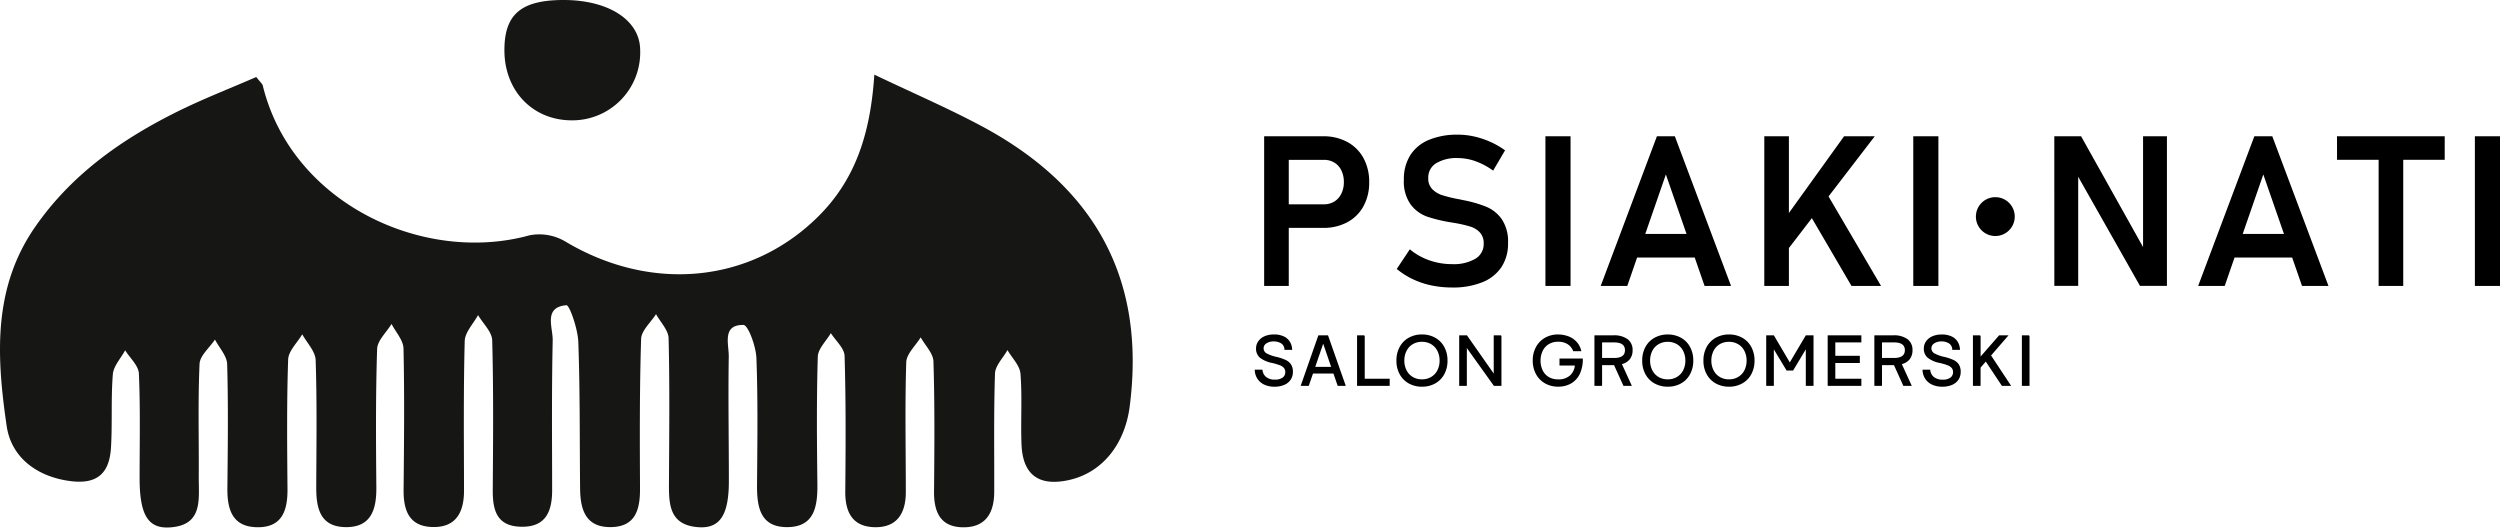 <svg xmlns="http://www.w3.org/2000/svg" width="450.52" height="95.063"><g data-name="Logo Psiaki-Nati"><g data-name="Group 12"><path data-name="Path 17" d="M229.945 36.817h8.628a3.5 3.5 0 001.883-.5 3.413 3.413 0 001.262-1.41 4.585 4.585 0 00.455-2.076 4.754 4.754 0 00-.445-2.115 3.33 3.33 0 00-1.262-1.41 3.545 3.545 0 00-1.893-.5h-8.628v-4.249h8.5a8.924 8.924 0 014.351 1.03 7.2 7.2 0 012.913 2.9 8.871 8.871 0 011.03 4.342 8.818 8.818 0 01-1.03 4.333 7.152 7.152 0 01-2.913 2.885 8.99 8.99 0 01-4.351 1.021h-8.5zm-2.134-12.265h4.435v26.979h-4.435zm33.862 27.257a17.991 17.991 0 01-3.731-.378 14.877 14.877 0 01-3.369-1.134 13.863 13.863 0 01-2.867-1.828l2.356-3.544a11.293 11.293 0 003.511 1.986 12.247 12.247 0 004.1.687 7.727 7.727 0 004.2-.967 3.067 3.067 0 001.5-2.726v-.019a2.821 2.821 0 00-.668-1.976 3.91 3.91 0 00-1.749-1.079 21.755 21.755 0 00-2.765-.64.35.35 0 00-.111-.019.35.35 0 01-.111-.019l-.334-.056a26.963 26.963 0 01-4.453-1.058 6.4 6.4 0 01-2.969-2.189 7.151 7.151 0 01-1.225-4.472v-.019a8.022 8.022 0 011.15-4.379 7.205 7.205 0 013.34-2.765 13.242 13.242 0 015.27-.946 13.31 13.31 0 012.9.325 15.407 15.407 0 012.867.946 15.207 15.207 0 012.709 1.549l-2.151 3.661a12.619 12.619 0 00-3.154-1.688 9.414 9.414 0 00-3.173-.575 7.1 7.1 0 00-3.952.937 3 3 0 00-1.41 2.644v.019a2.72 2.72 0 00.733 2.013 4.487 4.487 0 001.809 1.085 25.686 25.686 0 003.024.724 1.382 1.382 0 00.139.028 1.383 1.383 0 01.139.028 2.161 2.161 0 01.213.046 2.161 2.161 0 00.213.046 22.74 22.74 0 014.184 1.2 6.458 6.458 0 012.8 2.254 7.177 7.177 0 011.123 4.268v.037a7.627 7.627 0 01-1.188 4.315 7.45 7.45 0 01-3.446 2.732 14.122 14.122 0 01-5.454.946zm21.353-.278h-4.527V24.552h4.527zm15.565-26.979h3.229l10.13 26.979h-4.769l-6.977-20.095-6.957 20.095h-4.787zm-5.362 17.609h14.194v4.249h-14.194zm27.737-1.818l11.355-15.79h5.529l-16.847 21.931zm-3.024-15.79h4.431v26.978h-4.435zm7.515 12.951l3.674-2.765 9.851 16.792h-5.325zm23.858 14.027h-4.527V24.552h4.527zm20.888-26.979h4.824l11.616 20.763-.445.482V24.552h4.3v26.96h-4.857l-11.578-20.447.445-.482v20.929h-4.3zm36.05 0h3.229l10.13 26.979h-4.768l-6.977-20.095-6.958 20.095h-4.787zm-5.362 17.609h14.194v4.249h-14.194zm27.756-15.4h4.435v24.77h-4.436zm-7.5-2.208h19.408v4.249H421.15zm29.373 26.978h-4.527V24.552h4.527z"/><path data-name="Path 18" d="M359.573 35.531a3.5 3.5 0 11-3.5 3.5 3.5 3.5 0 013.5-3.5z"/><path data-name="Path 16" d="M227.855 69.323a4.253 4.253 0 001.794.364 4.4 4.4 0 001.807-.338 2.564 2.564 0 001.144-.943 2.5 2.5 0 00.39-1.385 2.423 2.423 0 00-.325-1.326 2.286 2.286 0 00-.949-.812 8.607 8.607 0 00-1.677-.566 6.693 6.693 0 01-1.794-.643 1.018 1.018 0 01-.533-.9 1.046 1.046 0 01.513-.9 2.323 2.323 0 011.32-.345 2.475 2.475 0 011.332.351 1.323 1.323 0 01.591 1.17h1.391a2.931 2.931 0 00-.351-1.365 2.52 2.52 0 00-1.065-1.02 3.948 3.948 0 00-1.872-.39 4.042 4.042 0 00-1.742.345 2.627 2.627 0 00-1.1.917 2.2 2.2 0 00-.377 1.235 2.1 2.1 0 00.708 1.7 5.2 5.2 0 002.177.936 10.945 10.945 0 011.372.4 1.88 1.88 0 01.754.488 1.12 1.12 0 01.254.76 1.179 1.179 0 01-.475.988 2.269 2.269 0 01-1.4.364 2.369 2.369 0 01-1.6-.494 1.842 1.842 0 01-.637-1.3h-1.392a3.062 3.062 0 00.487 1.645 2.944 2.944 0 001.255 1.064zm12.441-2.015l.767 2.223h1.456l-3.2-9.1h-1.742l-3.183 9.1h1.456l.767-2.223zm-.416-1.2h-2.86l1.43-4.173zm10.556 2.145h-4.5v-7.627a.193.193 0 00-.052-.143.176.176 0 00-.13-.052h-1.2v9.1h5.876zm8.171-7.41a4.838 4.838 0 00-2.36-.572 4.811 4.811 0 00-2.347.572 4.157 4.157 0 00-1.65 1.648 4.984 4.984 0 00-.6 2.49 4.984 4.984 0 00.6 2.49 4.157 4.157 0 001.651 1.644 4.811 4.811 0 002.347.572 4.838 4.838 0 002.36-.572 4.114 4.114 0 001.643-1.644 5.027 5.027 0 00.6-2.49 5.027 5.027 0 00-.6-2.49 4.114 4.114 0 00-1.644-1.644zm-.7 7.085a3.181 3.181 0 01-1.658.429 3.181 3.181 0 01-1.659-.426 2.921 2.921 0 01-1.117-1.2 3.767 3.767 0 01-.4-1.75 3.767 3.767 0 01.4-1.755 2.921 2.921 0 011.118-1.2 3.181 3.181 0 011.658-.429 3.181 3.181 0 011.658.429 2.921 2.921 0 011.118 1.2 3.767 3.767 0 01.4 1.755 3.767 3.767 0 01-.4 1.755 2.921 2.921 0 01-1.12 1.195zm12.61-7.449a.2.2 0 00-.136-.052h-1.2v6.89l-4.822-6.886h-1.4v9.1h1.378v-6.812l4.871 6.812h1.365v-8.905a.181.181 0 00-.058-.143zm7.9 8.6a4.656 4.656 0 002.373.6 4.534 4.534 0 002.4-.618 3.925 3.925 0 001.541-1.762 6.132 6.132 0 00.5-2.691h-4.2v1.261h2.769a2.767 2.767 0 01-.871 1.794 3.031 3.031 0 01-2.145.7 3.2 3.2 0 01-1.711-.438 2.825 2.825 0 01-1.09-1.222 4 4 0 01-.364-1.723 4.027 4.027 0 01.344-1.658 2.916 2.916 0 011.06-1.253 3.1 3.1 0 011.768-.481 3.021 3.021 0 011.755.468 2.555 2.555 0 01.962 1.235h1.465a3.587 3.587 0 00-.936-1.775 3.924 3.924 0 00-1.534-.956 5.4 5.4 0 00-1.716-.286 4.656 4.656 0 00-2.373.6 4.2 4.2 0 00-1.625 1.677 5.025 5.025 0 00-.579 2.425 5.025 5.025 0 00.579 2.424 4.2 4.2 0 001.63 1.682zm15.309-4.371a2.578 2.578 0 00.481-1.6 2.391 2.391 0 00-.878-1.97 4.083 4.083 0 00-2.606-.707h-3.393v9.1h1.378V65.8h2.158l1.69 3.731h1.517l-1.79-3.913a2.639 2.639 0 001.443-.91zm-5.018-3h2.184q1.937 0 1.937 1.4t-1.937 1.4h-2.184zm14.19-.858a4.838 4.838 0 00-2.359-.572 4.811 4.811 0 00-2.347.572 4.157 4.157 0 00-1.651 1.641 4.984 4.984 0 00-.6 2.49 4.984 4.984 0 00.6 2.49 4.157 4.157 0 001.651 1.644 4.811 4.811 0 002.346.572 4.838 4.838 0 002.36-.572 4.114 4.114 0 001.644-1.644 5.027 5.027 0 00.6-2.49 5.027 5.027 0 00-.6-2.49 4.114 4.114 0 00-1.644-1.644zm-.702 7.081a3.181 3.181 0 01-1.658.429 3.181 3.181 0 01-1.657-.429 2.921 2.921 0 01-1.118-1.2 3.767 3.767 0 01-.4-1.755 3.767 3.767 0 01.4-1.755 2.921 2.921 0 011.118-1.19 3.181 3.181 0 011.657-.43 3.181 3.181 0 011.658.43 2.921 2.921 0 011.118 1.2 3.767 3.767 0 01.4 1.755 3.767 3.767 0 01-.4 1.755 2.921 2.921 0 01-1.118 1.19zm11.739-7.084a4.838 4.838 0 00-2.36-.572 4.811 4.811 0 00-2.347.572 4.157 4.157 0 00-1.655 1.644 4.984 4.984 0 00-.6 2.49 4.984 4.984 0 00.6 2.49 4.157 4.157 0 001.656 1.644 4.811 4.811 0 002.344.572 4.838 4.838 0 002.36-.572 4.114 4.114 0 001.646-1.644 5.027 5.027 0 00.6-2.49 5.027 5.027 0 00-.6-2.49 4.114 4.114 0 00-1.644-1.644zm-.702 7.084a3.181 3.181 0 01-1.66.43 3.181 3.181 0 01-1.655-.43 2.921 2.921 0 01-1.118-1.2 3.767 3.767 0 01-.4-1.755 3.767 3.767 0 01.4-1.755 2.921 2.921 0 011.118-1.2 3.181 3.181 0 011.655-.42 3.181 3.181 0 011.66.43 2.921 2.921 0 011.118 1.2 3.767 3.767 0 01.4 1.755 3.767 3.767 0 01-.4 1.755 2.921 2.921 0 01-1.118 1.19zm13.578-7.5h-1.391l-2.886 4.875-2.873-4.875h-1.378v9.1h1.378v-6.565l2.3 3.809h1.17l2.288-3.822v6.578h1.391zm3.926 1.274h4.693v-1.274h-6.07v9.1h6.071v-1.274h-4.693V65.41h4.42v-1.287h-4.42zm13.429 3a2.578 2.578 0 00.481-1.6 2.391 2.391 0 00-.877-1.97 4.083 4.083 0 00-2.606-.704h-3.391v9.1h1.378V65.8h2.158l1.688 3.731h1.521l-1.794-3.913a2.639 2.639 0 001.443-.91zm-5.018-3h2.185q1.937 0 1.937 1.4t-1.937 1.4h-2.184zm9.049 7.618a4.253 4.253 0 001.794.364 4.4 4.4 0 001.807-.338 2.564 2.564 0 001.144-.943 2.5 2.5 0 00.39-1.385 2.423 2.423 0 00-.325-1.326 2.286 2.286 0 00-.949-.812 8.607 8.607 0 00-1.677-.566 6.693 6.693 0 01-1.794-.643 1.018 1.018 0 01-.533-.9 1.046 1.046 0 01.514-.9 2.323 2.323 0 011.319-.345 2.475 2.475 0 011.333.351 1.323 1.323 0 01.591 1.17h1.391a2.931 2.931 0 00-.351-1.365 2.52 2.52 0 00-1.066-1.014 3.948 3.948 0 00-1.872-.39 4.042 4.042 0 00-1.742.345 2.627 2.627 0 00-1.105.917 2.2 2.2 0 00-.377 1.235 2.1 2.1 0 00.708 1.7 5.2 5.2 0 002.178.936 10.945 10.945 0 011.371.4 1.88 1.88 0 01.754.488 1.12 1.12 0 01.254.76 1.179 1.179 0 01-.475.988 2.269 2.269 0 01-1.4.364 2.369 2.369 0 01-1.6-.494 1.842 1.842 0 01-.637-1.3h-1.387a3.062 3.062 0 00.488 1.645 2.944 2.944 0 001.254 1.058zm9.659-4.16l2.899 4.368h1.664l-3.614-5.473 3.146-3.627h-1.7l-3.331 3.822v-3.627a.193.193 0 00-.052-.143.176.176 0 00-.13-.052h-1.2v9.1h1.378v-3.289zm6.5-4.732v9.1h1.378v-8.905a.193.193 0 00-.052-.143.176.176 0 00-.13-.052z"/></g><g data-name="Group 14"><g data-name="Group 34" fill="#161615"><path data-name="Path 6" d="M157.561 13.452c-.7 10.728-3.462 19.026-10.224 25.675-12.133 11.935-30.023 13.628-45.492 4.378a9.178 9.178 0 00-6.423-1.1C76.3 47.689 52.535 36.643 47.353 15.414c-.074-.3-.39-.53-1.171-1.539-4.768 2.083-9.882 4.046-14.754 6.504-9.865 4.966-18.705 11.262-25.148 20.587C-1.385 52.058-.587 64.48 1.2 76.756c.831 5.723 5.5 9.153 11.436 9.935 4.718.622 7.074-1.227 7.363-6.02.267-4.4-.019-8.829.335-13.214.121-1.494 1.444-2.888 2.218-4.329.864 1.392 2.41 2.754 2.474 4.184.279 6.262.13 12.545.13 18.819 0 6.592 1.474 9.179 5.467 8.913 6.03-.4 5.169-5.106 5.194-9.116.042-6.783-.16-13.575.143-20.345.067-1.5 1.808-2.927 2.777-4.389.767 1.478 2.156 2.937 2.2 4.436.213 7.454.111 14.921.04 22.382-.036 3.826.906 6.93 5.357 7s5.5-2.938 5.474-6.823c-.063-7.8-.148-15.607.119-23.4.052-1.543 1.655-3.032 2.541-4.545.843 1.547 2.361 3.073 2.414 4.649.255 7.623.135 15.26.107 22.892-.013 3.7.645 7.084 5.147 7.206 4.707.126 5.722-3.1 5.684-7.178-.076-8.31-.131-16.625.141-24.926.051-1.53 1.692-3.006 2.6-4.507.751 1.471 2.117 2.927 2.151 4.414.189 8.475.1 16.956.017 25.435-.038 3.657.931 6.564 5.054 6.74 4.313.185 5.84-2.557 5.835-6.547-.012-8.988-.111-17.98.127-26.963.043-1.578 1.56-3.118 2.4-4.676.89 1.517 2.512 3.013 2.553 4.554.244 8.982.162 17.974.1 26.961-.025 3.619.7 6.506 5.031 6.626 4.493.13 5.671-2.703 5.671-6.603-.007-8.988-.1-17.98.1-26.964.055-2.332-1.726-6 2.47-6.351.565-.047 2.057 4.266 2.143 6.595.323 8.807.232 17.631.325 26.448.039 3.725.951 6.962 5.464 6.942s5.35-3.122 5.333-6.954c-.044-8.987-.084-17.98.2-26.96.05-1.515 1.749-2.976 2.686-4.463.79 1.447 2.227 2.878 2.264 4.343.209 8.474.11 16.956.071 25.435-.019 4.024-.257 8.219 5.291 8.616 3.917.279 5.5-2.223 5.5-8.333 0-7.462-.139-14.925-.019-22.385.036-2.247-1.263-5.785 2.646-5.729.843.013 2.253 3.846 2.335 5.961.291 7.621.168 15.26.115 22.89-.027 3.886.54 7.535 5.3 7.583 5.068.051 5.624-3.724 5.576-7.822-.091-7.631-.16-15.267.074-22.892.044-1.438 1.53-2.831 2.351-4.245.864 1.366 2.431 2.711 2.474 4.1.248 8.133.2 16.278.125 24.418-.035 3.812 1.35 6.4 5.354 6.455 4.02.056 5.557-2.577 5.557-6.329 0-7.8-.172-15.606.079-23.4.05-1.522 1.695-2.992 2.6-4.484.8 1.451 2.26 2.882 2.3 4.357.239 7.794.178 15.6.106 23.4-.035 3.76 1.165 6.454 5.283 6.474 4.032.019 5.548-2.6 5.562-6.343.029-7.122-.1-14.249.142-21.364.05-1.435 1.462-2.821 2.246-4.229.818 1.417 2.226 2.788 2.343 4.263.334 4.215.021 8.475.186 12.71.212 5.436 3.027 7.563 8.275 6.506 6.289-1.267 10.348-6.551 11.221-13.3 3.013-23.314-6.568-39.758-26.632-50.511-6.018-3.225-12.309-5.927-19.409-9.316"/><path data-name="Path 7" d="M101.329 0c-7.5.062-10.457 2.648-10.43 9.117.031 7.331 5.173 12.613 12.238 12.57a12.233 12.233 0 0012.227-12.673c-.022-5.402-5.751-9.081-14.035-9.014"/></g></g></g></svg>